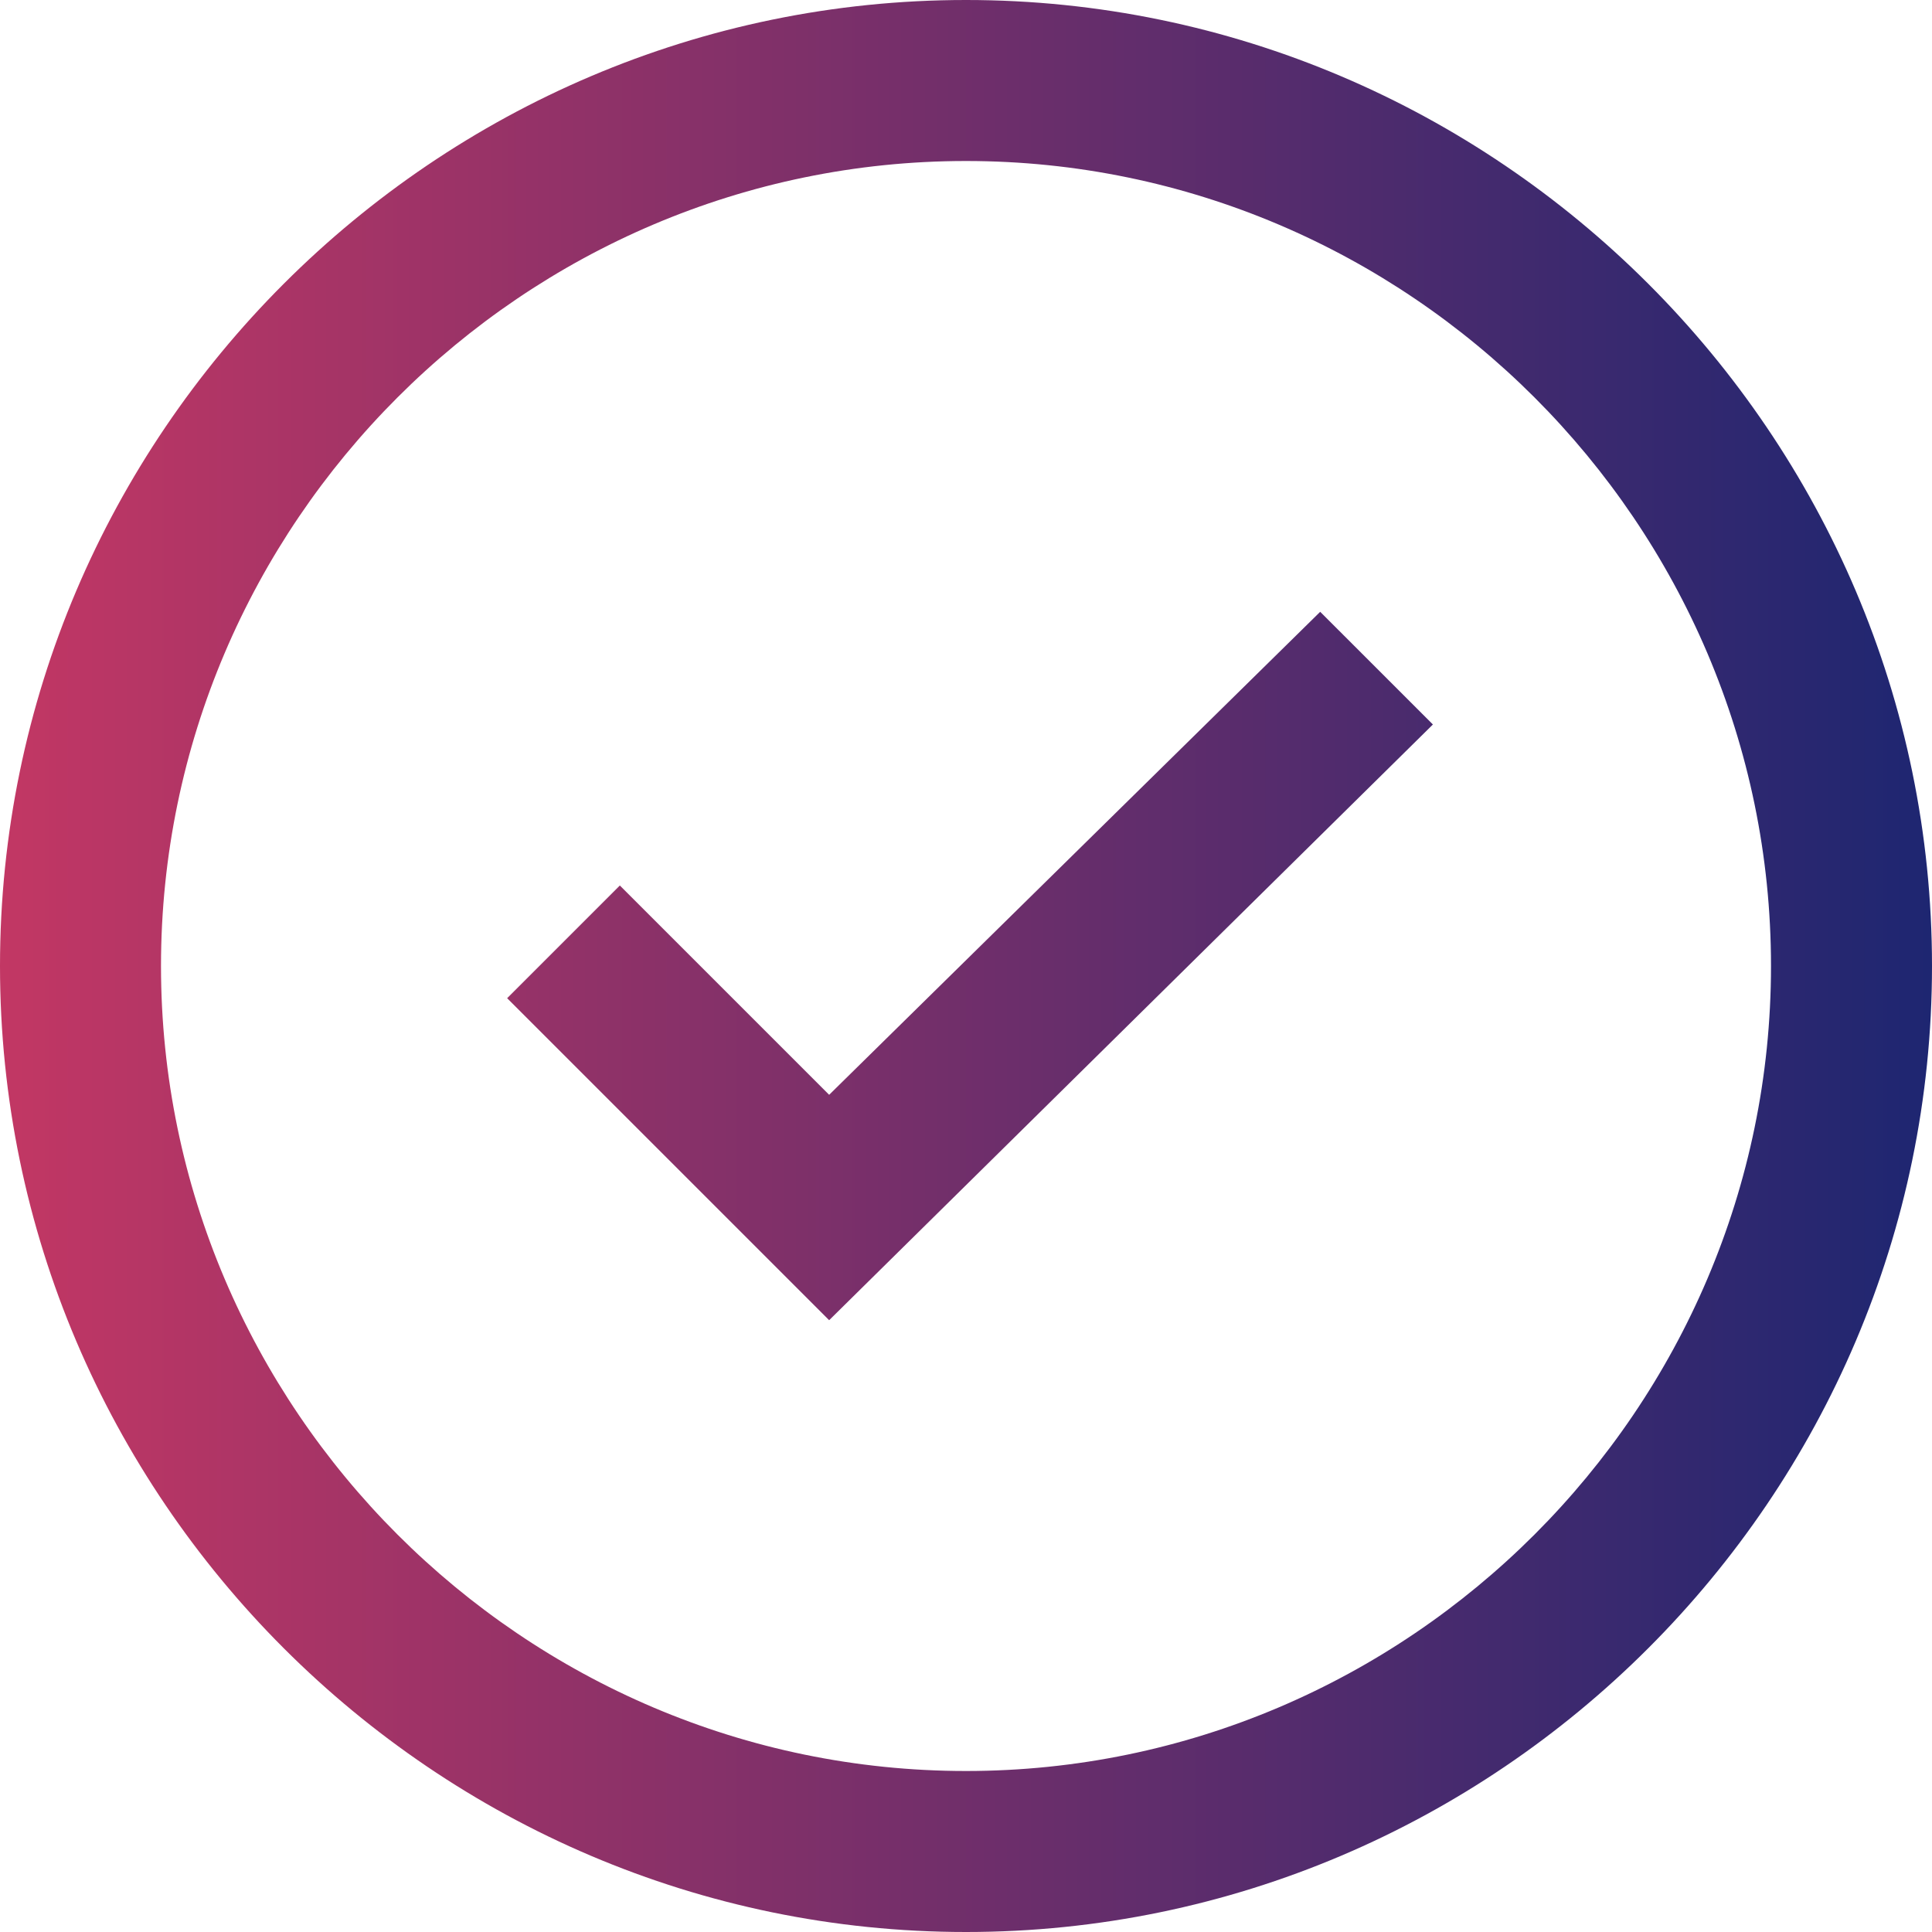 <?xml version="1.0" encoding="UTF-8"?>
<svg width="24px" height="24px" viewBox="0 0 24 24" version="1.1" xmlns="http://www.w3.org/2000/svg" xmlns:xlink="http://www.w3.org/1999/xlink">
    <!-- Generator: Sketch 51.2 (57519) - http://www.bohemiancoding.com/sketch -->
    <title>checkmark--outline copy 4</title>
    <desc>Created with Sketch.</desc>
    <defs>
        <linearGradient x1="0%" y1="50%" x2="100%" y2="50%" id="linearGradient-1">
            <stop stop-color="#C33764" offset="0%"></stop>
            <stop stop-color="#1D2671" offset="100%"></stop>
        </linearGradient>
    </defs>
    <g id="Hi-fi-(26july2018)" stroke="none" stroke-width="1" fill="none" fill-rule="evenodd">
        <g id="@1440px---Normal-/-12-Columns-/-20px-Gutters-/-5%-Margins-Copy-26" transform="translate(-245, -1192)" fill="url(#linearGradient-1)">
            <g id="Group-8" transform="translate(245, 750)">
                <g id="Group-21" transform="translate(0, 146)">
                    <g id="Group-5" transform="translate(0, 296)">
                        <g id="checkmark--outline-copy-4">
                            <path d="M12,2 C17.5,2 22,6.5 22,12 C22,17.5 17.5,22 12,22 C6.5,22 2,17.5 2,12 C2,6.5 6.5,2 12,2 L12,2 Z M12,0 C5.4,0 0,5.4 0,12 C0,18.6 5.4,24 12,24 C18.6,24 24,18.6 24,12 C24,5.4 18.6,0 12,0 L12,0 L12,0 Z M10.3,13.6 L7.7,11 L6.3,12.4 L10.3,16.4 L17.8,9 L16.4,7.6 L10.3,13.6 Z" id="Combined-Shape"></path>
                        </g>
                    </g>
                </g>
            </g>
        </g>
    </g>
</svg>